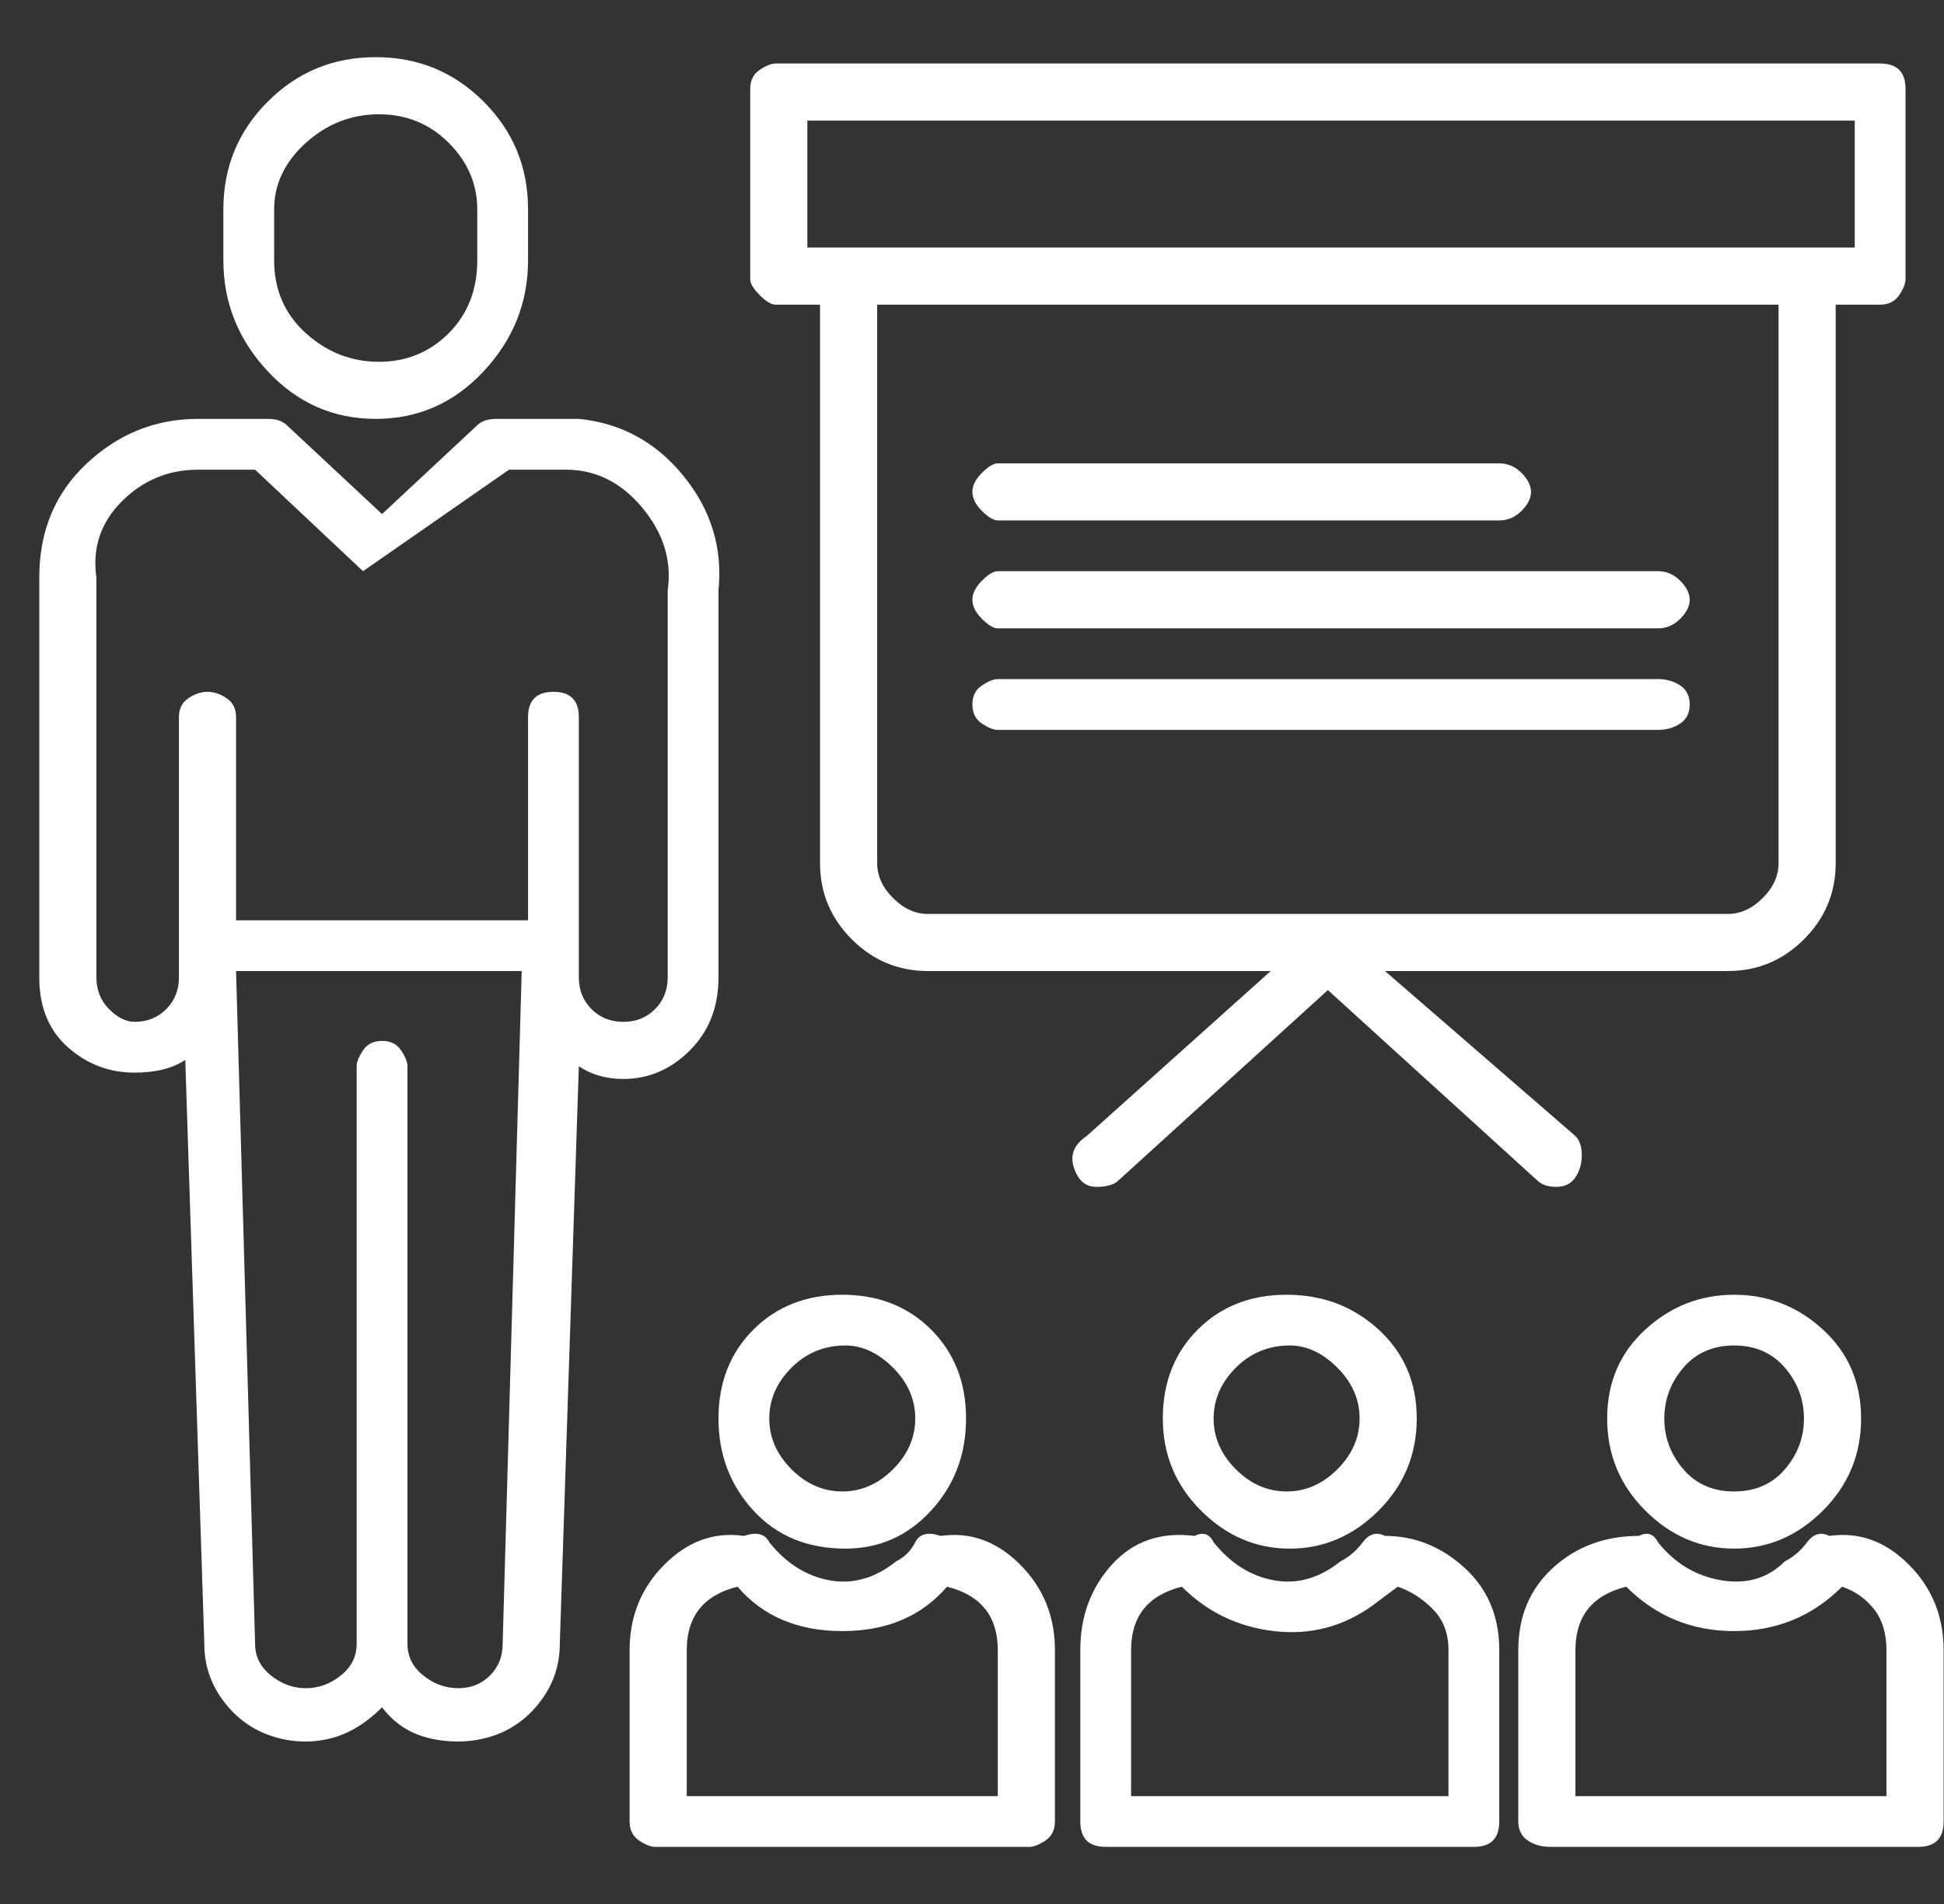 <svg width="49" height="48" viewBox="0 0 49 48" fill="none" xmlns="http://www.w3.org/2000/svg">
<rect x="0" y="0" width="49" height="48" fill="#333333" stroke="none"/>
<g clip-path="url(#clip0_4004_1333)">
<path d="M21.31 39.041C22.163 39.041 22.883 38.721 23.47 38.081C24.057 37.441 24.35 36.667 24.35 35.761C24.35 34.854 24.057 34.107 23.47 33.52C22.883 32.934 22.137 32.641 21.23 32.641C20.323 32.641 19.577 32.934 18.99 33.52C18.403 34.107 18.11 34.854 18.11 35.761C18.11 36.667 18.403 37.441 18.99 38.081C19.577 38.721 20.35 39.041 21.31 39.041ZM21.31 33.92C21.737 33.92 22.137 34.107 22.51 34.48C22.883 34.854 23.07 35.281 23.07 35.761C23.07 36.24 22.883 36.667 22.51 37.041C22.137 37.414 21.71 37.6 21.23 37.6C20.75 37.6 20.323 37.414 19.95 37.041C19.577 36.667 19.39 36.24 19.39 35.761C19.39 35.281 19.577 34.854 19.95 34.48C20.323 34.107 20.777 33.92 21.31 33.92ZM15.87 41.6V45.92C15.87 46.134 15.95 46.294 16.11 46.401C16.27 46.507 16.403 46.56 16.51 46.56H25.95C26.057 46.56 26.19 46.507 26.35 46.401C26.51 46.294 26.59 46.134 26.59 45.92V41.6C26.59 40.747 26.297 40.027 25.71 39.441C25.123 38.854 24.457 38.614 23.71 38.721C23.39 38.614 23.177 38.667 23.07 38.88C22.963 39.094 22.803 39.254 22.59 39.361C22.057 39.787 21.497 39.947 20.91 39.84C20.323 39.734 19.817 39.414 19.39 38.88C19.283 38.667 19.07 38.614 18.75 38.721C18.003 38.614 17.337 38.854 16.75 39.441C16.163 40.027 15.87 40.747 15.87 41.6ZM17.31 41.6C17.31 41.174 17.417 40.827 17.63 40.56C17.843 40.294 18.163 40.107 18.59 40.001C19.23 40.747 20.11 41.12 21.23 41.12C22.35 41.12 23.23 40.747 23.87 40.001C24.297 40.107 24.617 40.294 24.83 40.56C25.043 40.827 25.15 41.174 25.15 41.6V45.281H17.31V41.6ZM32.51 39.041C33.363 39.041 34.11 38.721 34.75 38.081C35.39 37.441 35.71 36.667 35.71 35.761C35.71 34.854 35.39 34.107 34.75 33.52C34.11 32.934 33.337 32.641 32.43 32.641C31.523 32.641 30.777 32.934 30.19 33.52C29.603 34.107 29.31 34.854 29.31 35.761C29.31 36.667 29.63 37.441 30.27 38.081C30.91 38.721 31.657 39.041 32.51 39.041ZM32.51 33.92C32.937 33.92 33.337 34.107 33.71 34.48C34.083 34.854 34.27 35.281 34.27 35.761C34.27 36.24 34.083 36.667 33.71 37.041C33.337 37.414 32.91 37.6 32.43 37.6C31.95 37.6 31.523 37.414 31.15 37.041C30.777 36.667 30.59 36.24 30.59 35.761C30.59 35.281 30.777 34.854 31.15 34.48C31.523 34.107 31.977 33.92 32.51 33.92ZM27.23 41.6V45.92C27.23 46.134 27.283 46.294 27.39 46.401C27.497 46.507 27.657 46.56 27.87 46.56H37.15C37.363 46.56 37.523 46.507 37.63 46.401C37.737 46.294 37.79 46.134 37.79 45.92V41.6C37.79 40.747 37.497 40.054 36.91 39.52C36.323 38.987 35.657 38.721 34.91 38.721C34.697 38.614 34.51 38.667 34.35 38.88C34.19 39.094 34.003 39.254 33.79 39.361C33.257 39.787 32.697 39.947 32.11 39.84C31.523 39.734 31.017 39.414 30.59 38.88C30.483 38.667 30.323 38.614 30.11 38.721C29.257 38.614 28.563 38.854 28.03 39.441C27.497 40.027 27.23 40.747 27.23 41.6ZM28.51 41.6C28.51 41.174 28.617 40.827 28.83 40.56C29.043 40.294 29.363 40.107 29.79 40.001C30.43 40.641 31.203 41.014 32.11 41.12C33.017 41.227 33.843 41.014 34.59 40.48L35.23 40.001C35.55 40.107 35.843 40.294 36.11 40.56C36.377 40.827 36.51 41.174 36.51 41.6V45.281H28.51V41.6ZM43.71 39.041C44.563 39.041 45.31 38.721 45.95 38.081C46.59 37.441 46.91 36.667 46.91 35.761C46.91 34.854 46.59 34.107 45.95 33.52C45.31 32.934 44.563 32.641 43.71 32.641C42.857 32.641 42.11 32.934 41.47 33.52C40.83 34.107 40.51 34.854 40.51 35.761C40.51 36.667 40.83 37.441 41.47 38.081C42.11 38.721 42.857 39.041 43.71 39.041ZM43.71 33.92C44.243 33.92 44.67 34.107 44.99 34.48C45.31 34.854 45.47 35.281 45.47 35.761C45.47 36.24 45.31 36.667 44.99 37.041C44.67 37.414 44.243 37.6 43.71 37.6C43.177 37.6 42.75 37.414 42.43 37.041C42.11 36.667 41.95 36.24 41.95 35.761C41.95 35.281 42.11 34.854 42.43 34.48C42.75 34.107 43.177 33.92 43.71 33.92ZM46.11 38.721C45.897 38.614 45.71 38.667 45.55 38.88C45.39 39.094 45.203 39.254 44.99 39.361C44.563 39.787 44.03 39.947 43.39 39.84C42.75 39.734 42.217 39.414 41.79 38.88C41.683 38.667 41.523 38.614 41.31 38.721C40.457 38.721 39.737 38.987 39.15 39.52C38.563 40.054 38.27 40.747 38.27 41.6V45.92C38.27 46.134 38.35 46.294 38.51 46.401C38.67 46.507 38.857 46.56 39.07 46.56H48.35C48.563 46.56 48.723 46.507 48.83 46.401C48.937 46.294 48.99 46.134 48.99 45.92V41.6C48.99 40.747 48.697 40.027 48.11 39.441C47.523 38.854 46.857 38.614 46.11 38.721ZM46.43 40.001C46.75 40.107 47.017 40.294 47.23 40.56C47.443 40.827 47.55 41.174 47.55 41.6V45.281H39.71V41.6C39.71 41.174 39.817 40.827 40.03 40.56C40.243 40.294 40.563 40.107 40.99 40.001C41.737 40.747 42.643 41.12 43.71 41.12C44.777 41.12 45.683 40.747 46.43 40.001ZM9.47 10.56C10.537 10.56 11.443 10.161 12.19 9.361C12.937 8.561 13.31 7.627 13.31 6.561V5.281C13.31 4.214 12.937 3.307 12.19 2.561C11.443 1.814 10.537 1.441 9.47 1.441C8.403 1.441 7.497 1.814 6.75 2.561C6.003 3.307 5.63 4.214 5.63 5.281V6.561C5.63 7.627 6.003 8.561 6.75 9.361C7.497 10.161 8.403 10.56 9.47 10.56ZM6.91 5.281C6.91 4.641 7.177 4.081 7.71 3.601C8.243 3.121 8.857 2.881 9.55 2.881C10.243 2.881 10.83 3.121 11.31 3.601C11.79 4.081 12.03 4.641 12.03 5.281V6.561C12.03 7.307 11.79 7.921 11.31 8.401C10.83 8.881 10.243 9.121 9.55 9.121C8.857 9.121 8.243 8.881 7.71 8.401C7.177 7.921 6.91 7.307 6.91 6.561V5.281ZM0.99 24.64C0.99 25.387 1.23 25.974 1.71 26.401C2.19 26.827 2.75 27.041 3.39 27.041C3.923 27.041 4.35 26.934 4.67 26.721L5.15 41.441C5.15 41.974 5.31 42.454 5.63 42.88C5.95 43.307 6.35 43.6 6.83 43.761C7.31 43.92 7.79 43.947 8.27 43.84C8.75 43.734 9.203 43.467 9.63 43.041C9.95 43.467 10.377 43.734 10.91 43.84C11.443 43.947 11.95 43.92 12.43 43.761C12.91 43.6 13.31 43.307 13.63 42.88C13.95 42.454 14.11 41.974 14.11 41.441L14.59 26.881C14.91 27.094 15.283 27.201 15.71 27.201C16.35 27.201 16.91 26.96 17.39 26.48C17.87 26 18.11 25.387 18.11 24.64V14.88C18.217 13.814 17.923 12.854 17.23 12.001C16.537 11.147 15.657 10.667 14.59 10.56H12.51C12.297 10.56 12.137 10.614 12.03 10.72L9.63 12.96L7.23 10.72C7.123 10.614 6.963 10.56 6.75 10.56H4.99C3.923 10.56 2.99 10.934 2.19 11.681C1.39 12.427 0.99 13.387 0.99 14.56V14.88V24.64ZM11.55 42.56C11.23 42.56 10.937 42.454 10.67 42.24C10.403 42.027 10.27 41.761 10.27 41.441V26.881C10.27 26.774 10.217 26.64 10.11 26.48C10.003 26.32 9.843 26.241 9.63 26.241C9.417 26.241 9.257 26.32 9.15 26.48C9.043 26.64 8.99 26.774 8.99 26.881V41.441C8.99 41.761 8.857 42.027 8.59 42.24C8.323 42.454 8.03 42.56 7.71 42.56C7.39 42.56 7.097 42.454 6.83 42.24C6.563 42.027 6.43 41.761 6.43 41.441L5.95 24.48H13.15L12.67 41.441C12.67 41.761 12.563 42.027 12.35 42.24C12.137 42.454 11.87 42.56 11.55 42.56ZM3.07 12.64C3.603 12.107 4.243 11.841 4.99 11.841H6.43L9.15 14.4L12.83 11.841H14.27C15.017 11.841 15.657 12.161 16.19 12.8C16.723 13.441 16.937 14.134 16.83 14.88V24.64C16.83 24.96 16.723 25.227 16.51 25.441C16.297 25.654 16.03 25.761 15.71 25.761C15.39 25.761 15.123 25.654 14.91 25.441C14.697 25.227 14.59 24.96 14.59 24.64V18.081C14.59 17.867 14.537 17.707 14.43 17.601C14.323 17.494 14.163 17.441 13.95 17.441C13.737 17.441 13.577 17.494 13.47 17.601C13.363 17.707 13.31 17.867 13.31 18.081V23.201H5.95V18.081C5.95 17.867 5.87 17.707 5.71 17.601C5.55 17.494 5.39 17.441 5.23 17.441C5.07 17.441 4.91 17.494 4.75 17.601C4.59 17.707 4.51 17.867 4.51 18.081V24.64C4.51 24.96 4.403 25.227 4.19 25.441C3.977 25.654 3.71 25.761 3.39 25.761C3.177 25.761 2.963 25.654 2.75 25.441C2.537 25.227 2.43 24.96 2.43 24.64V14.56C2.323 13.814 2.537 13.174 3.07 12.64ZM19.55 7.681H20.67V21.761C20.67 22.507 20.937 23.147 21.47 23.68C22.003 24.214 22.643 24.48 23.39 24.48H32.03L27.39 28.64C27.07 28.854 26.963 29.12 27.07 29.441C27.177 29.761 27.363 29.921 27.63 29.921C27.897 29.921 28.083 29.867 28.19 29.761L33.47 24.96L38.75 29.761C38.857 29.867 39.017 29.921 39.23 29.921C39.443 29.921 39.603 29.84 39.71 29.68C39.817 29.52 39.87 29.334 39.87 29.12C39.87 28.907 39.817 28.747 39.71 28.64L34.91 24.48H43.55C44.297 24.48 44.937 24.214 45.47 23.68C46.003 23.147 46.27 22.507 46.27 21.761V7.681H47.39C47.603 7.681 47.763 7.601 47.87 7.441C47.977 7.281 48.03 7.147 48.03 7.041V2.241C48.03 2.027 47.977 1.867 47.87 1.761C47.763 1.654 47.603 1.601 47.39 1.601H19.55C19.443 1.601 19.31 1.654 19.15 1.761C18.99 1.867 18.91 2.027 18.91 2.241V7.041C18.91 7.147 18.99 7.281 19.15 7.441C19.31 7.601 19.443 7.681 19.55 7.681ZM44.83 21.761C44.83 22.081 44.697 22.374 44.43 22.64C44.163 22.907 43.87 23.041 43.55 23.041H23.39C23.07 23.041 22.777 22.907 22.51 22.64C22.243 22.374 22.11 22.081 22.11 21.761V7.681H44.83V21.761ZM20.35 3.041H46.75V6.241H20.35V3.041ZM25.15 13.12H37.79C38.003 13.12 38.19 13.04 38.35 12.88C38.51 12.72 38.59 12.56 38.59 12.4C38.59 12.241 38.51 12.081 38.35 11.921C38.19 11.761 38.003 11.681 37.79 11.681H25.15C25.043 11.681 24.91 11.761 24.75 11.921C24.59 12.081 24.51 12.241 24.51 12.4C24.51 12.56 24.59 12.72 24.75 12.88C24.91 13.04 25.043 13.12 25.15 13.12ZM25.15 15.841H41.79C42.003 15.841 42.19 15.761 42.35 15.601C42.51 15.441 42.59 15.28 42.59 15.12C42.59 14.96 42.51 14.8 42.35 14.64C42.19 14.48 42.003 14.4 41.79 14.4H25.15C25.043 14.4 24.91 14.48 24.75 14.64C24.59 14.8 24.51 14.96 24.51 15.12C24.51 15.28 24.59 15.441 24.75 15.601C24.91 15.761 25.043 15.841 25.15 15.841ZM25.15 18.401H41.79C42.003 18.401 42.19 18.347 42.35 18.241C42.51 18.134 42.59 17.974 42.59 17.761C42.59 17.547 42.51 17.387 42.35 17.28C42.19 17.174 42.003 17.12 41.79 17.12H25.15C25.043 17.12 24.91 17.174 24.75 17.28C24.59 17.387 24.51 17.547 24.51 17.761C24.51 17.974 24.59 18.134 24.75 18.241C24.91 18.347 25.043 18.401 25.15 18.401Z" fill="white"/>
</g>
<defs>
<clipPath id="clip0_4004_1333">
<rect width="48.02" height="48" fill="white" transform="matrix(1 0 0 -1 0.98 48)"/>
</clipPath>
</defs>
</svg>
